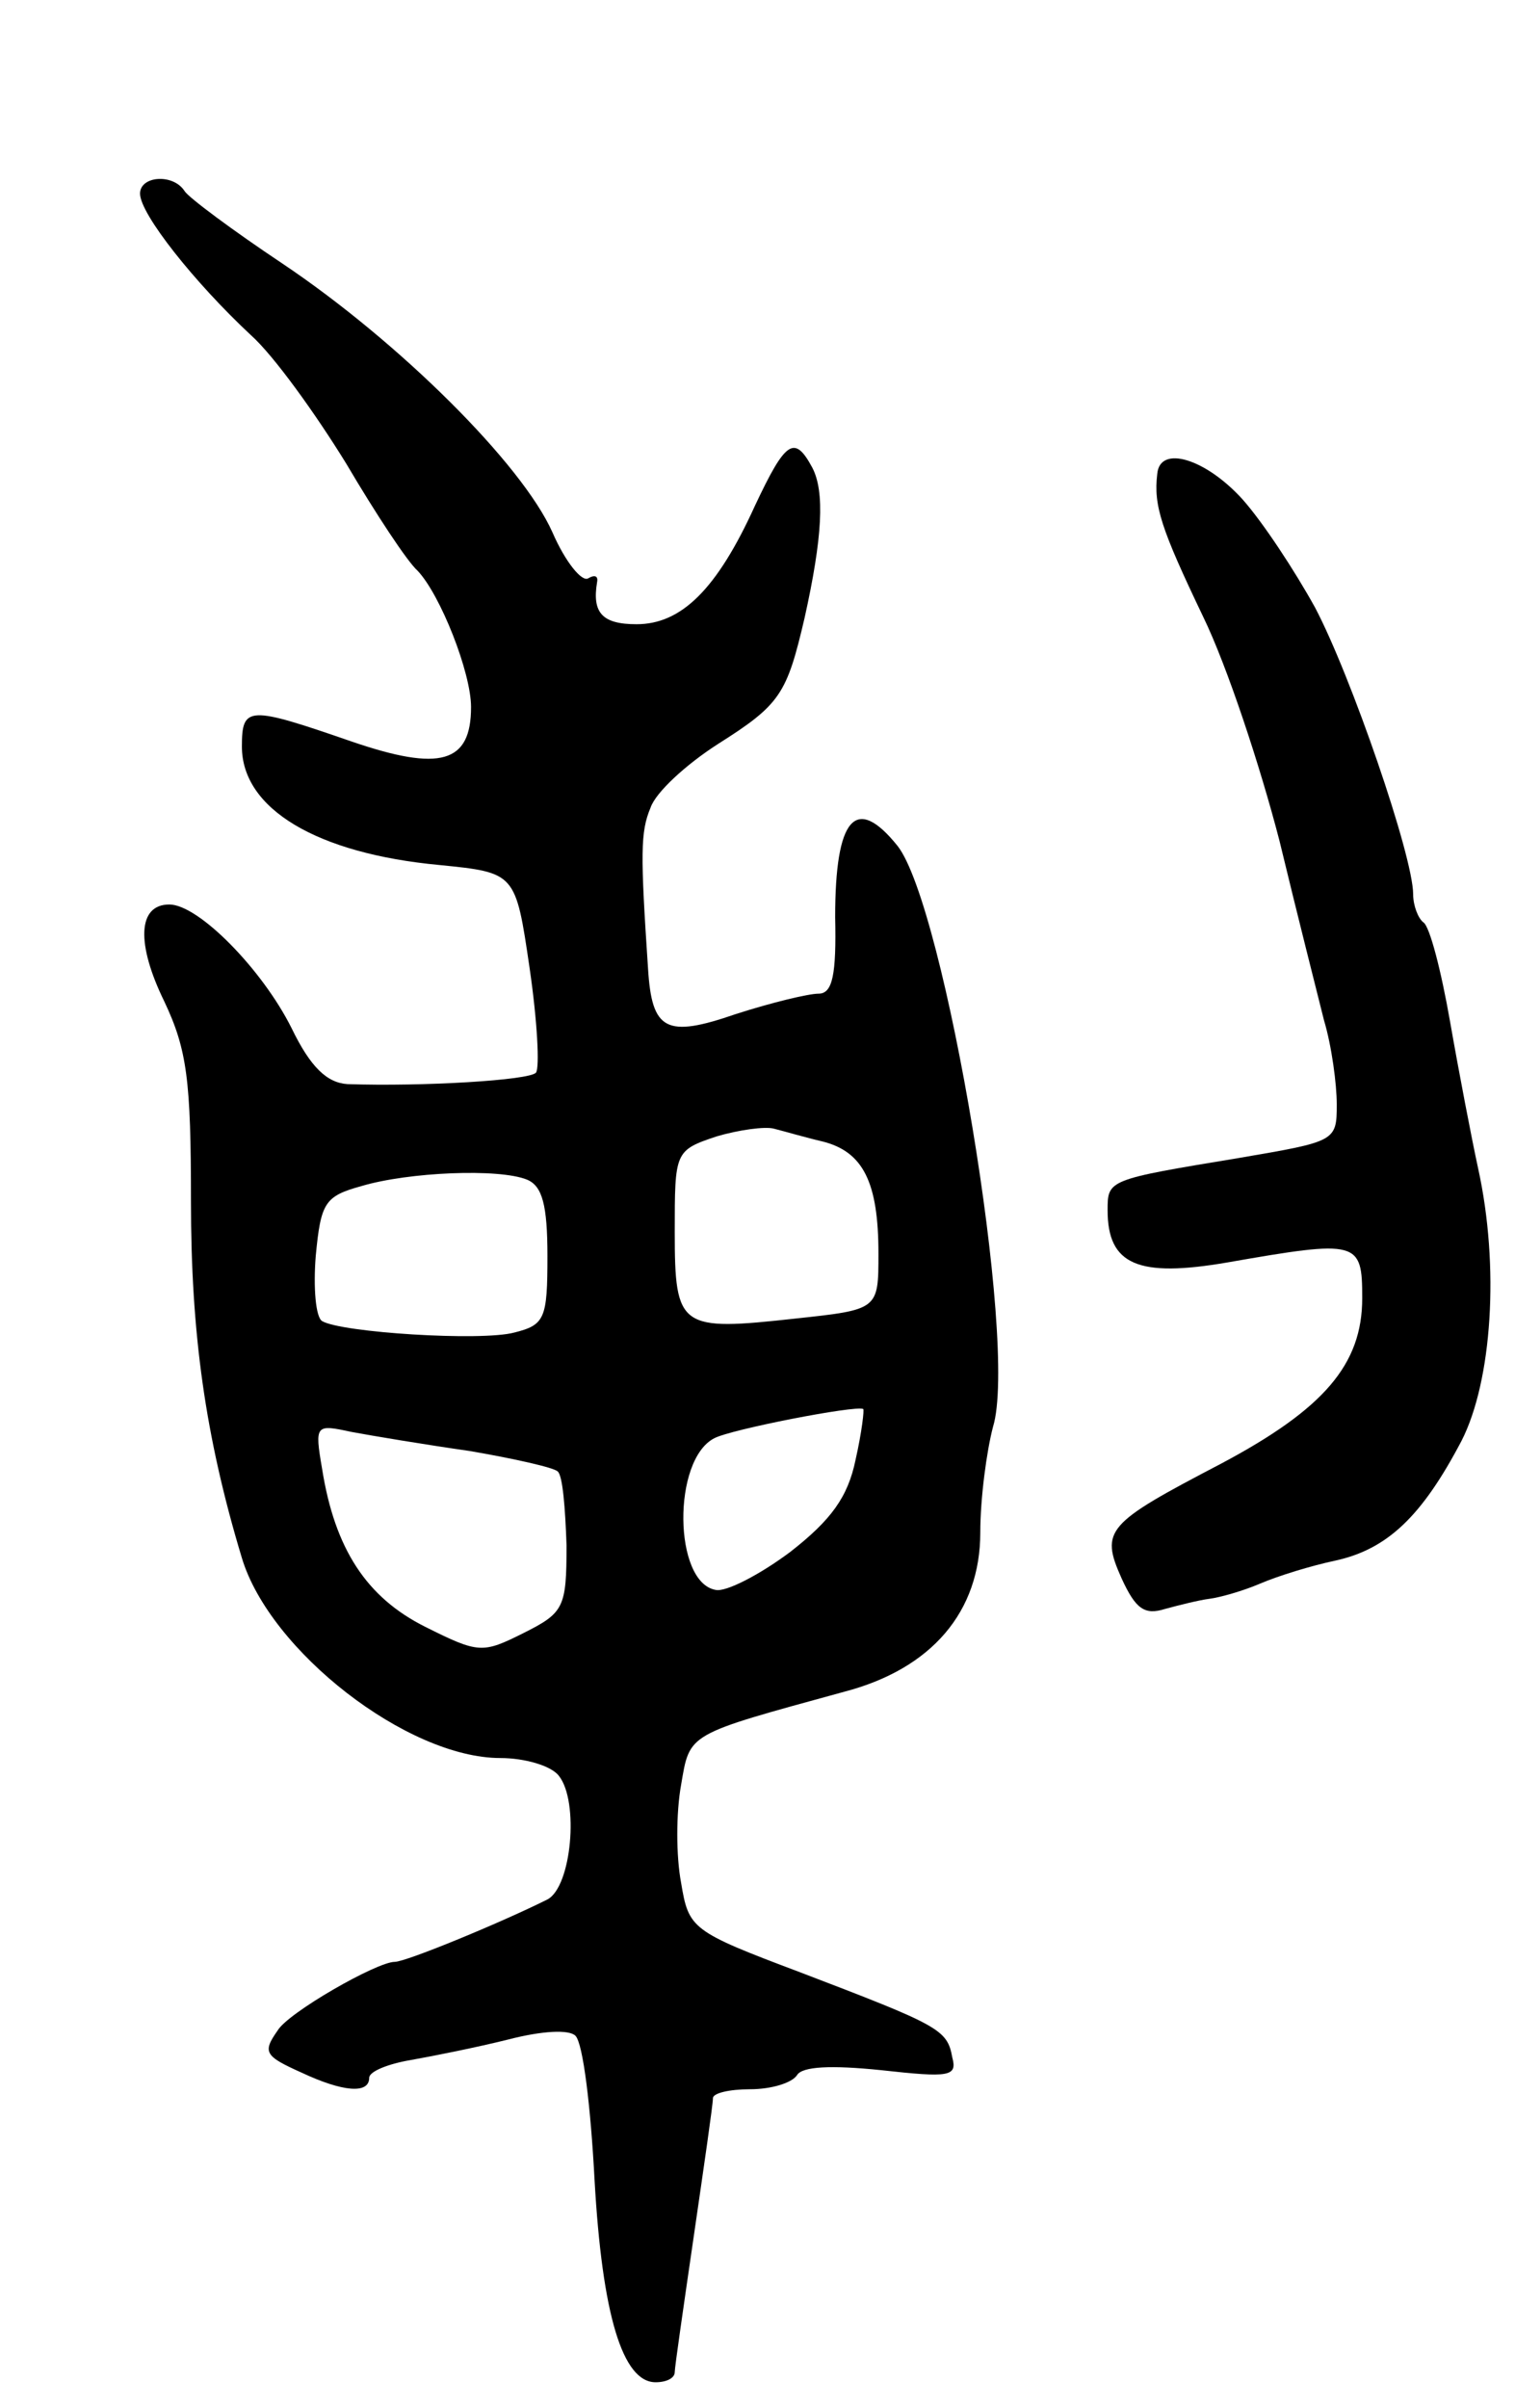 <svg version="1.0" xmlns="http://www.w3.org/2000/svg"
 width="119pt" height="189pt" viewBox="0 0 119 189"
 preserveAspectRatio="xMidYMid meet">
<g transform="translate(0,189) scale(0.1,-0.1)"
fill="#000000" stroke="none">
<path d="M110 1738 c0 -16 43 -70 87 -111 18 -16 51 -62 75 -101 23 -39 48
-77 56 -84 18 -19 42 -80 42 -107 0 -44 -24 -51 -94 -27 -81 28 -86 28 -86 -4
0 -49 59 -84 155 -93 60 -6 60 -6 71 -81 6 -41 8 -78 5 -82 -5 -6 -89 -11
-148 -9 -16 1 -29 13 -44 44 -23 46 -73 97 -96 97 -25 0 -26 -31 -4 -76 18
-38 21 -62 21 -157 0 -103 11 -184 40 -280 22 -73 130 -157 203 -157 19 0 40
-6 46 -14 16 -20 10 -87 -9 -97 -36 -18 -111 -49 -120 -49 -14 0 -84 -40 -92
-54 -12 -17 -10 -20 19 -33 32 -15 53 -17 53 -4 0 5 15 11 33 14 17 3 52 10
76 16 27 7 48 8 53 3 6 -6 12 -56 15 -113 6 -106 22 -159 48 -159 8 0 15 3 15
8 0 4 7 52 15 107 8 55 15 103 15 108 0 4 13 7 29 7 17 0 33 5 37 11 4 7 27 8
66 4 54 -6 60 -5 56 10 -4 22 -10 25 -120 67 -85 32 -87 34 -93 70 -4 21 -4
55 0 77 7 41 4 39 128 73 69 18 107 63 107 125 0 27 5 64 10 83 20 65 -38 409
-75 456 -33 41 -49 22 -49 -56 1 -45 -2 -60 -13 -60 -8 0 -37 -7 -65 -16 -55
-19 -66 -13 -69 36 -6 90 -6 107 2 126 4 12 28 34 53 50 49 31 54 39 68 99 14
63 16 99 6 118 -14 26 -21 21 -45 -30 -30 -66 -58 -93 -93 -93 -27 0 -35 9
-31 33 1 5 -2 6 -7 3 -5 -3 -18 13 -28 36 -24 54 -121 150 -212 211 -39 26
-74 52 -77 57 -9 14 -35 12 -35 -2z m536 -744 c32 -8 44 -32 44 -88 0 -44 0
-44 -65 -51 -91 -10 -95 -8 -95 68 0 63 0 64 33 75 17 5 38 8 45 6 8 -2 25 -7
38 -10z m-232 -30 c12 -5 16 -20 16 -60 0 -49 -2 -54 -26 -60 -26 -7 -136 0
-151 9 -5 3 -7 26 -5 51 4 42 7 47 36 55 37 11 108 14 130 5z m258 -220 c-6
-29 -19 -47 -51 -72 -24 -18 -51 -32 -59 -30 -33 6 -34 102 -1 119 13 7 111
26 117 23 1 0 -1 -18 -6 -40z m-303 7 c35 -6 66 -13 69 -16 4 -3 6 -29 7 -58
0 -49 -2 -53 -34 -69 -32 -16 -35 -16 -77 5 -46 23 -71 61 -81 124 -6 35 -5
35 23 29 16 -3 58 -10 93 -15z"/>
<path d="M909 1518 c-3 -25 3 -43 36 -112 19 -39 45 -118 60 -176 14 -58 30
-121 35 -141 6 -20 10 -50 10 -66 0 -29 -1 -29 -77 -42 -103 -17 -103 -17
-103 -41 0 -43 24 -53 94 -41 103 18 106 17 106 -28 0 -52 -30 -87 -111 -130
-90 -47 -95 -52 -78 -90 11 -24 18 -29 34 -24 11 3 27 7 35 8 8 1 26 6 40 12
14 6 40 14 59 18 41 9 68 35 99 94 24 47 30 137 13 214 -5 23 -15 75 -22 115
-7 40 -16 75 -21 78 -4 3 -8 13 -8 22 0 30 -49 172 -77 225 -16 29 -41 67 -57
85 -29 32 -65 43 -67 20z"/>
</g>
</svg>
